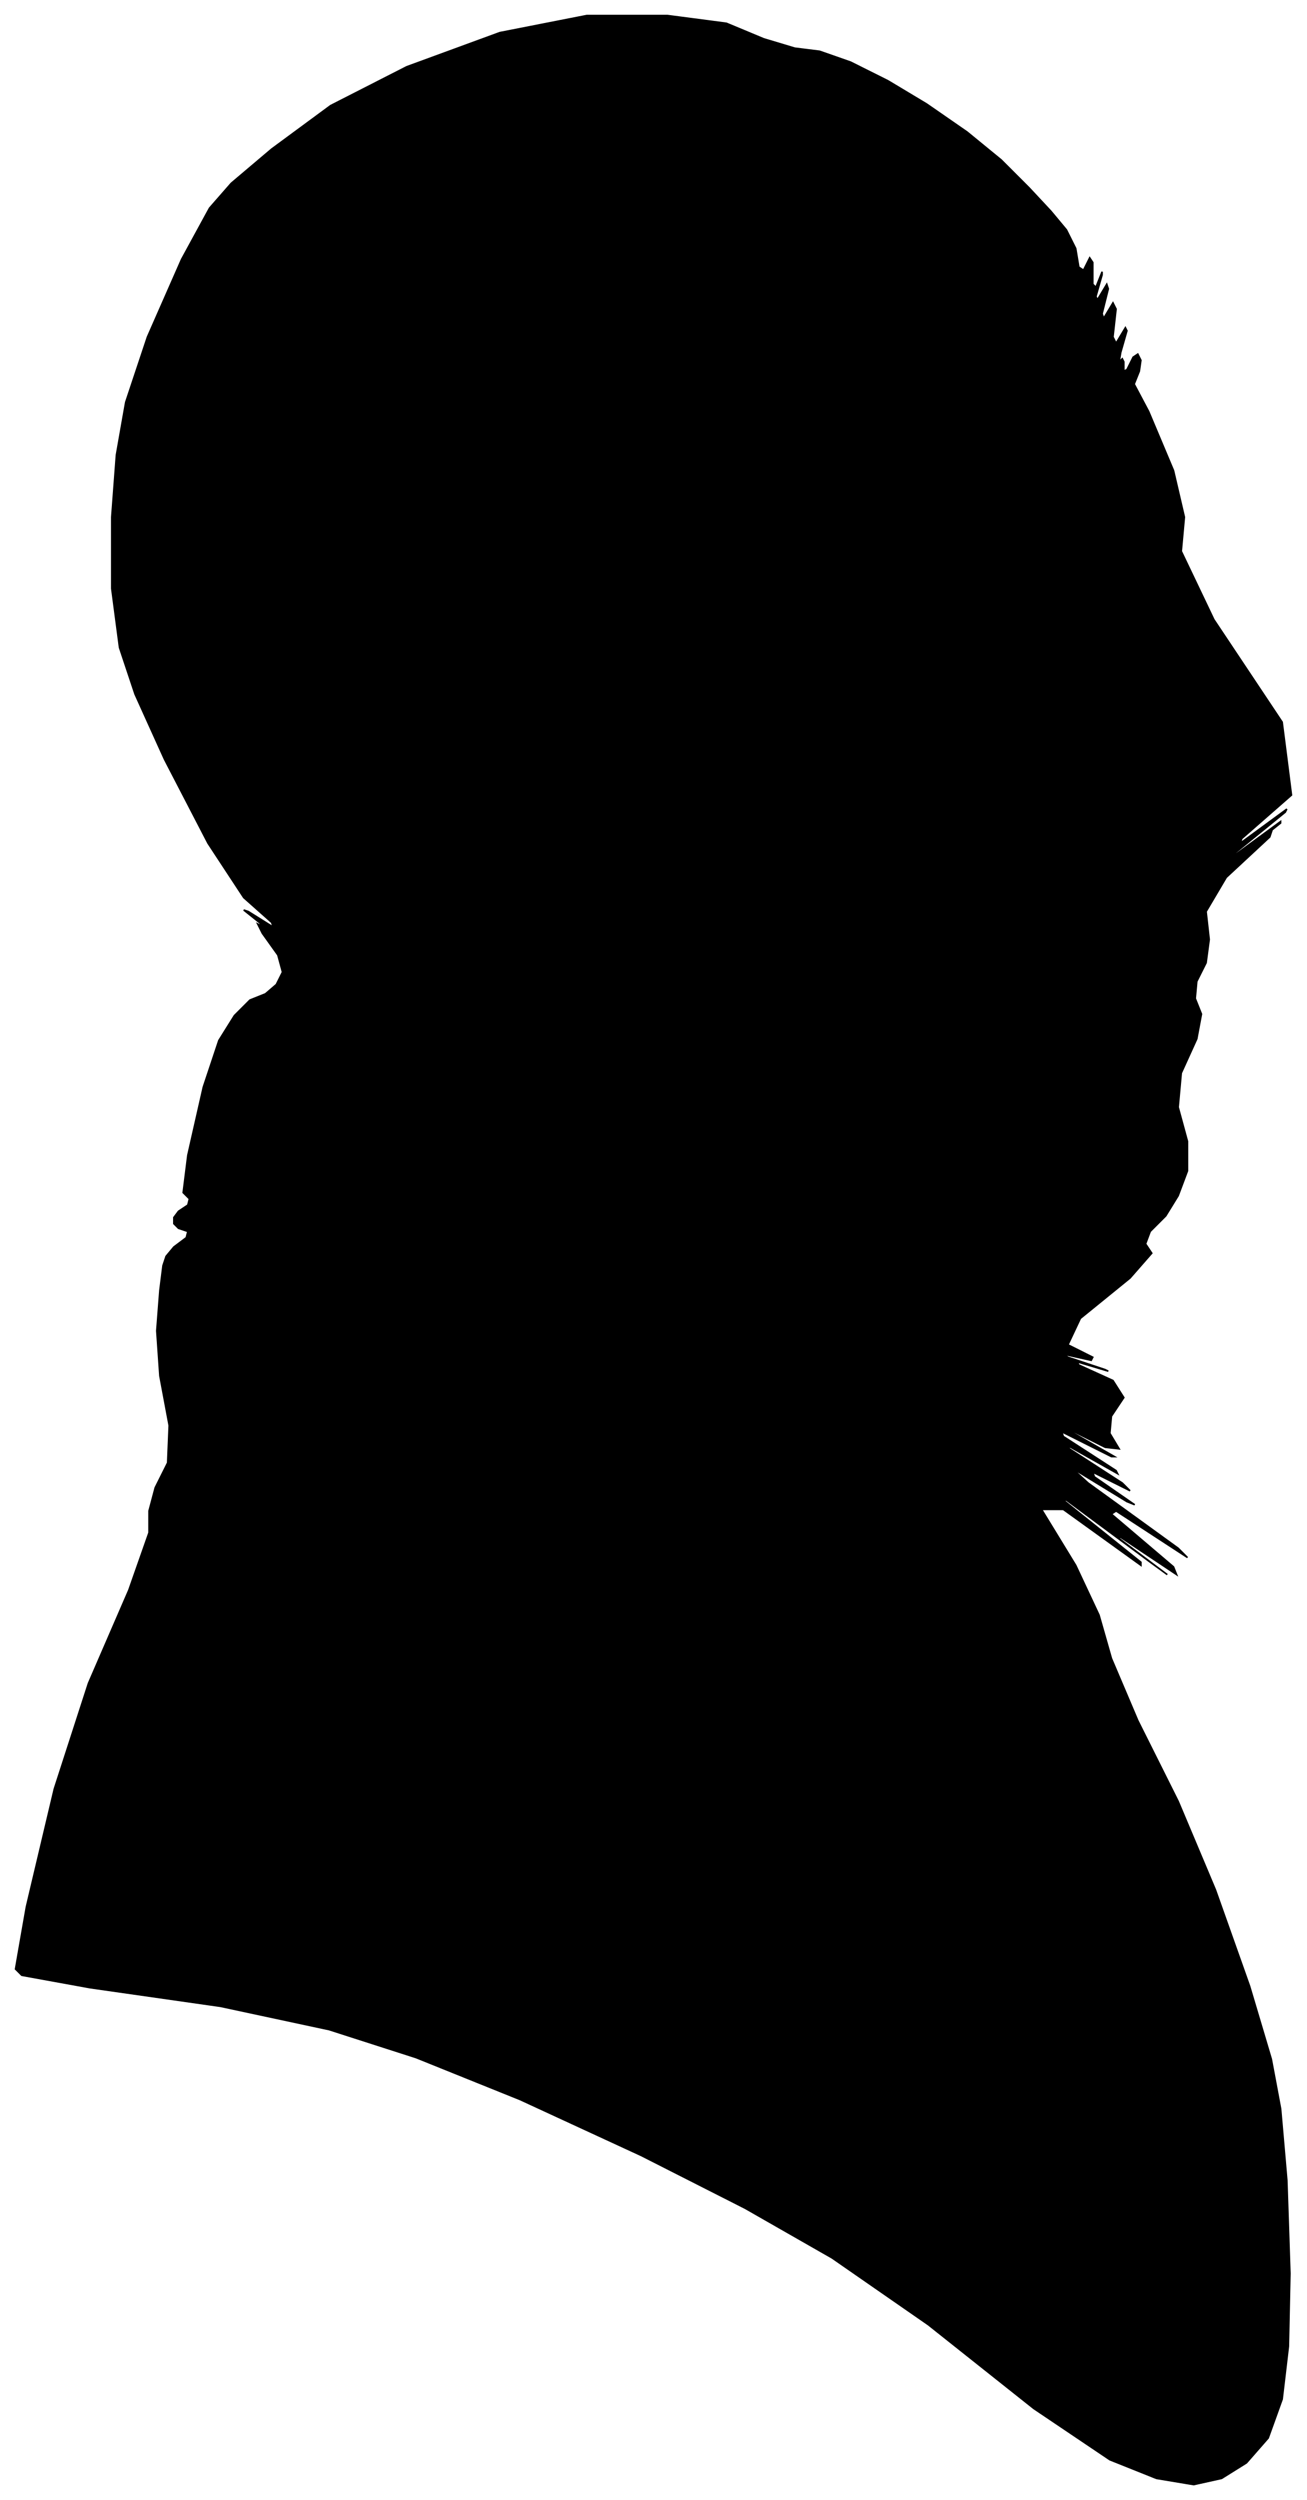 <?xml version="1.0" encoding="UTF-8"?>
<svg xmlns="http://www.w3.org/2000/svg" viewBox="338.00 224.00 842.00 1610.00">
  <path d="M 450.00 1027.00 L 458.00 1021.00 L 459.00 1017.00 L 453.00 1015.00 L 450.00 1012.00 L 450.00 1008.00 L 453.00 1004.00 L 459.00 1000.00 L 460.00 996.00 L 456.00 992.00 L 459.00 968.00 L 469.00 924.00 L 479.00 894.00 L 489.00 878.00 L 499.00 868.00 L 509.00 864.00 L 516.00 858.00 L 520.00 850.00 L 517.00 839.00 L 507.00 825.00 L 504.00 819.00 L 508.00 821.00 L 505.00 818.00 L 495.00 810.00 L 498.00 811.00 L 514.00 821.00 L 513.00 818.00 L 495.00 802.00 L 472.00 767.00 L 444.00 713.00 L 425.00 671.00 L 415.00 641.00 L 410.00 603.00 L 410.00 557.00 L 413.00 517.00 L 419.00 483.00 L 433.00 441.00 L 455.00 391.00 L 473.00 358.00 L 487.00 342.00 L 513.00 320.00 L 551.00 292.00 L 600.00 267.00 L 660.00 245.00 L 716.00 234.00 L 768.00 234.00 L 806.00 239.00 L 830.00 249.00 L 850.00 255.00 L 866.00 257.00 L 886.00 264.00 L 910.00 276.00 L 935.00 291.00 L 961.00 309.00 L 983.00 327.00 L 1001.00 345.00 L 1015.00 360.00 L 1025.00 372.00 L 1031.00 384.00 L 1033.00 396.00 L 1036.00 398.00 L 1040.00 390.00 L 1042.00 393.00 L 1042.00 407.00 L 1044.00 409.00 L 1048.00 399.00 L 1048.00 401.00 L 1044.00 415.00 L 1045.00 417.00 L 1051.00 407.00 L 1052.00 410.00 L 1048.00 426.00 L 1049.00 429.00 L 1055.00 419.00 L 1057.00 423.00 L 1055.00 441.00 L 1057.00 445.00 L 1063.00 435.00 L 1064.00 437.00 L 1060.00 451.00 L 1059.00 457.00 L 1061.00 455.00 L 1062.00 457.00 L 1062.00 463.00 L 1064.00 462.00 L 1068.00 454.00 L 1071.00 452.00 L 1073.00 456.00 L 1072.00 463.00 L 1068.00 473.00 L 1067.00 476.00 L 1069.00 472.00 L 1078.00 489.00 L 1094.00 527.00 L 1101.00 557.00 L 1099.00 579.00 L 1120.00 623.00 L 1164.00 689.00 L 1170.00 736.00 L 1138.00 764.00 L 1137.00 767.00 L 1167.00 745.00 L 1166.00 747.00 L 1134.00 773.00 L 1133.00 775.00 L 1163.00 753.00 L 1163.00 754.00 L 1133.00 778.00 L 1131.00 780.00 L 1157.00 760.00 L 1156.00 763.00 L 1128.00 789.00 L 1115.00 811.00 L 1117.00 829.00 L 1115.00 844.00 L 1109.00 856.00 L 1108.00 867.00 L 1112.00 877.00 L 1109.00 893.00 L 1099.00 915.00 L 1097.00 937.00 L 1103.00 959.00 L 1103.00 978.00 L 1097.00 994.00 L 1089.00 1007.00 L 1079.00 1017.00 L 1076.00 1025.00 L 1080.00 1031.00 L 1066.00 1047.00 L 1034.00 1073.00 L 1026.00 1090.00 L 1042.00 1098.00 L 1041.00 1100.00 L 1023.00 1096.00 L 1026.00 1098.00 L 1050.00 1106.00 L 1052.00 1107.00 L 1032.00 1101.00 L 1033.00 1103.00 L 1055.00 1113.00 L 1062.00 1124.00 L 1054.00 1136.00 L 1053.00 1147.00 L 1059.00 1157.00 L 1050.00 1156.00 L 1026.00 1144.00 L 1028.00 1146.00 L 1056.00 1162.00 L 1054.00 1162.00 L 1022.00 1146.00 L 1023.00 1149.00 L 1057.00 1171.00 L 1058.00 1173.00 L 1026.00 1155.00 L 1027.00 1157.00 L 1061.00 1179.00 L 1066.00 1184.00 L 1042.00 1172.00 L 1043.00 1175.00 L 1069.00 1193.00 L 1064.00 1191.00 L 1028.00 1169.00 L 1039.00 1179.00 L 1097.00 1221.00 L 1103.00 1227.00 L 1057.00 1197.00 L 1054.00 1199.00 L 1094.00 1233.00 L 1096.00 1238.00 L 1060.00 1214.00 L 1058.00 1214.00 L 1090.00 1238.00 L 1079.00 1230.00 L 1025.00 1190.00 L 1023.00 1190.00 L 1073.00 1230.00 L 1073.00 1232.00 L 1023.00 1196.00 L 1009.00 1196.00 L 1031.00 1232.00 L 1046.00 1264.00 L 1054.00 1292.00 L 1071.00 1332.00 L 1097.00 1384.00 L 1121.00 1441.00 L 1143.00 1503.00 L 1157.00 1550.00 L 1163.00 1582.00 L 1167.00 1628.00 L 1169.00 1688.00 L 1168.00 1735.00 L 1164.00 1769.00 L 1155.00 1794.00 L 1141.00 1810.00 L 1125.00 1820.00 L 1107.00 1824.00 L 1083.00 1820.00 L 1053.00 1808.00 L 1004.00 1775.00 L 936.00 1721.00 L 874.00 1678.00 L 818.00 1646.00 L 751.00 1612.00 L 673.00 1576.00 L 606.00 1549.00 L 550.00 1531.00 L 480.00 1516.00 L 396.00 1504.00 L 352.00 1496.00 L 348.00 1492.00 L 355.00 1452.00 L 373.00 1376.00 L 395.00 1308.00 L 421.00 1248.00 L 434.00 1211.00 L 434.00 1197.00 L 438.00 1182.00 L 446.00 1166.00 L 447.00 1142.00 L 441.00 1110.00 L 439.00 1081.00 L 441.00 1055.00 L 443.00 1039.00 L 445.00 1033.00 L 450.00 1027.00 Z" fill="black" stroke="black" stroke-width="1"/>
</svg>